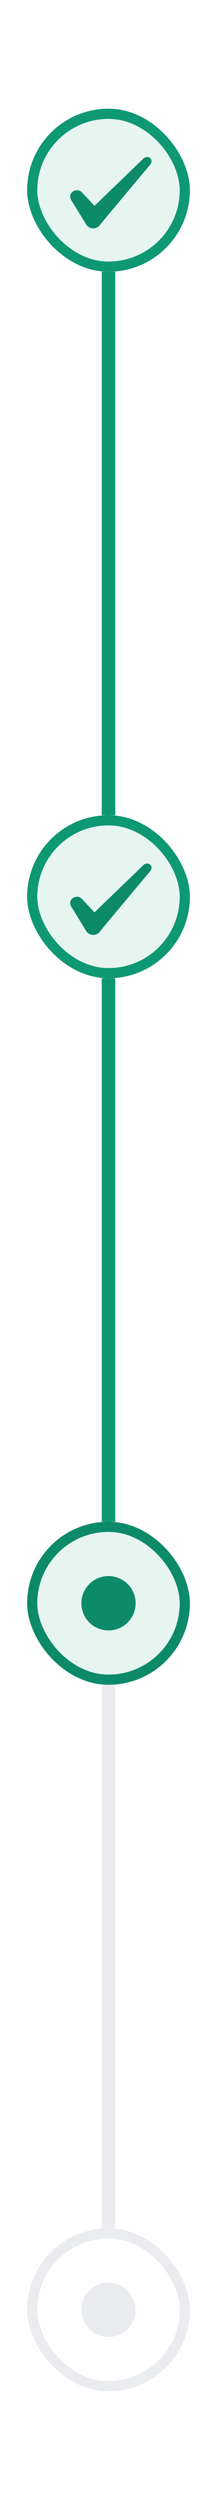 <svg width="32" height="368" viewBox="0 0 32 368" fill="none" xmlns="http://www.w3.org/2000/svg">
<g clip-path="url(#clip0_1_17917)">
<rect x="4" y="16" width="24" height="24" rx="12" fill="#E7F5F1"/>
<rect x="4.75" y="16.75" width="22.5" height="22.5" rx="11.25" stroke="#0E9874" stroke-width="1.5"/>
<path fill-rule="evenodd" clip-rule="evenodd" d="M21.096 23.39L13.936 30.3L12.036 28.27C11.686 27.94 11.136 27.92 10.736 28.2C10.346 28.49 10.236 29 10.476 29.41L12.726 33.07C12.946 33.41 13.326 33.62 13.756 33.62C14.166 33.62 14.556 33.41 14.776 33.07C15.136 32.6 22.006 24.41 22.006 24.41C22.906 23.49 21.816 22.68 21.096 23.38V23.39Z" fill="#0D8A6A"/>
</g>
<rect x="17" y="40" width="80" height="2" transform="rotate(90 17 40)" fill="#0E9874"/>
<g clip-path="url(#clip1_1_17917)">
<rect x="4" y="120" width="24" height="24" rx="12" fill="#E7F5F1"/>
<rect x="4.75" y="120.75" width="22.5" height="22.5" rx="11.25" stroke="#0E9874" stroke-width="1.5"/>
<path fill-rule="evenodd" clip-rule="evenodd" d="M21.096 127.39L13.936 134.3L12.036 132.27C11.686 131.94 11.136 131.92 10.736 132.2C10.346 132.49 10.236 133 10.476 133.41L12.726 137.07C12.946 137.41 13.326 137.62 13.756 137.62C14.166 137.62 14.556 137.41 14.776 137.07C15.136 136.6 22.006 128.41 22.006 128.41C22.906 127.49 21.816 126.68 21.096 127.38V127.39Z" fill="#0D8A6A"/>
</g>
<rect x="17" y="144" width="80" height="2" transform="rotate(90 17 144)" fill="#0E9874"/>
<g filter="url(#filter0_d_1_17917)">
<g clip-path="url(#clip2_1_17917)">
<rect x="4" y="224" width="24" height="24" rx="12" fill="#E7F5F1"/>
<rect x="4.75" y="224.75" width="22.5" height="22.5" rx="11.25" fill="#E7F5F1"/>
<rect x="4.75" y="224.75" width="22.5" height="22.5" rx="11.25" stroke="#0D8A6A" stroke-width="1.5"/>
<circle cx="16" cy="236" r="4" fill="#0D8A6A"/>
</g>
</g>
<rect x="17" y="248" width="80" height="2" transform="rotate(90 17 248)" fill="#EAECF0"/>
<g clip-path="url(#clip3_1_17917)">
<rect x="4" y="328" width="24" height="24" rx="12" fill="white"/>
<rect x="4.75" y="328.75" width="22.5" height="22.5" rx="11.25" stroke="#EAECF0" stroke-width="1.5"/>
<circle cx="16" cy="340" r="4" fill="#EAECF0"/>
</g>
<defs>
<filter id="filter0_d_1_17917" x="0" y="220" width="32" height="32" filterUnits="userSpaceOnUse" color-interpolation-filters="sRGB">
<feFlood flood-opacity="0" result="BackgroundImageFix"/>
<feColorMatrix in="SourceAlpha" type="matrix" values="0 0 0 0 0 0 0 0 0 0 0 0 0 0 0 0 0 0 127 0" result="hardAlpha"/>
<feMorphology radius="4" operator="dilate" in="SourceAlpha" result="effect1_dropShadow_1_17917"/>
<feOffset/>
<feColorMatrix type="matrix" values="0 0 0 0 0.706 0 0 0 0 0.875 0 0 0 0 0.831 0 0 0 1 0"/>
<feBlend mode="normal" in2="BackgroundImageFix" result="effect1_dropShadow_1_17917"/>
<feBlend mode="normal" in="SourceGraphic" in2="effect1_dropShadow_1_17917" result="shape"/>
</filter>
<clipPath id="clip0_1_17917">
<rect x="4" y="16" width="24" height="24" rx="12" fill="white"/>
</clipPath>
<clipPath id="clip1_1_17917">
<rect x="4" y="120" width="24" height="24" rx="12" fill="white"/>
</clipPath>
<clipPath id="clip2_1_17917">
<rect x="4" y="224" width="24" height="24" rx="12" fill="white"/>
</clipPath>
<clipPath id="clip3_1_17917">
<rect x="4" y="328" width="24" height="24" rx="12" fill="white"/>
</clipPath>
</defs>
</svg>
